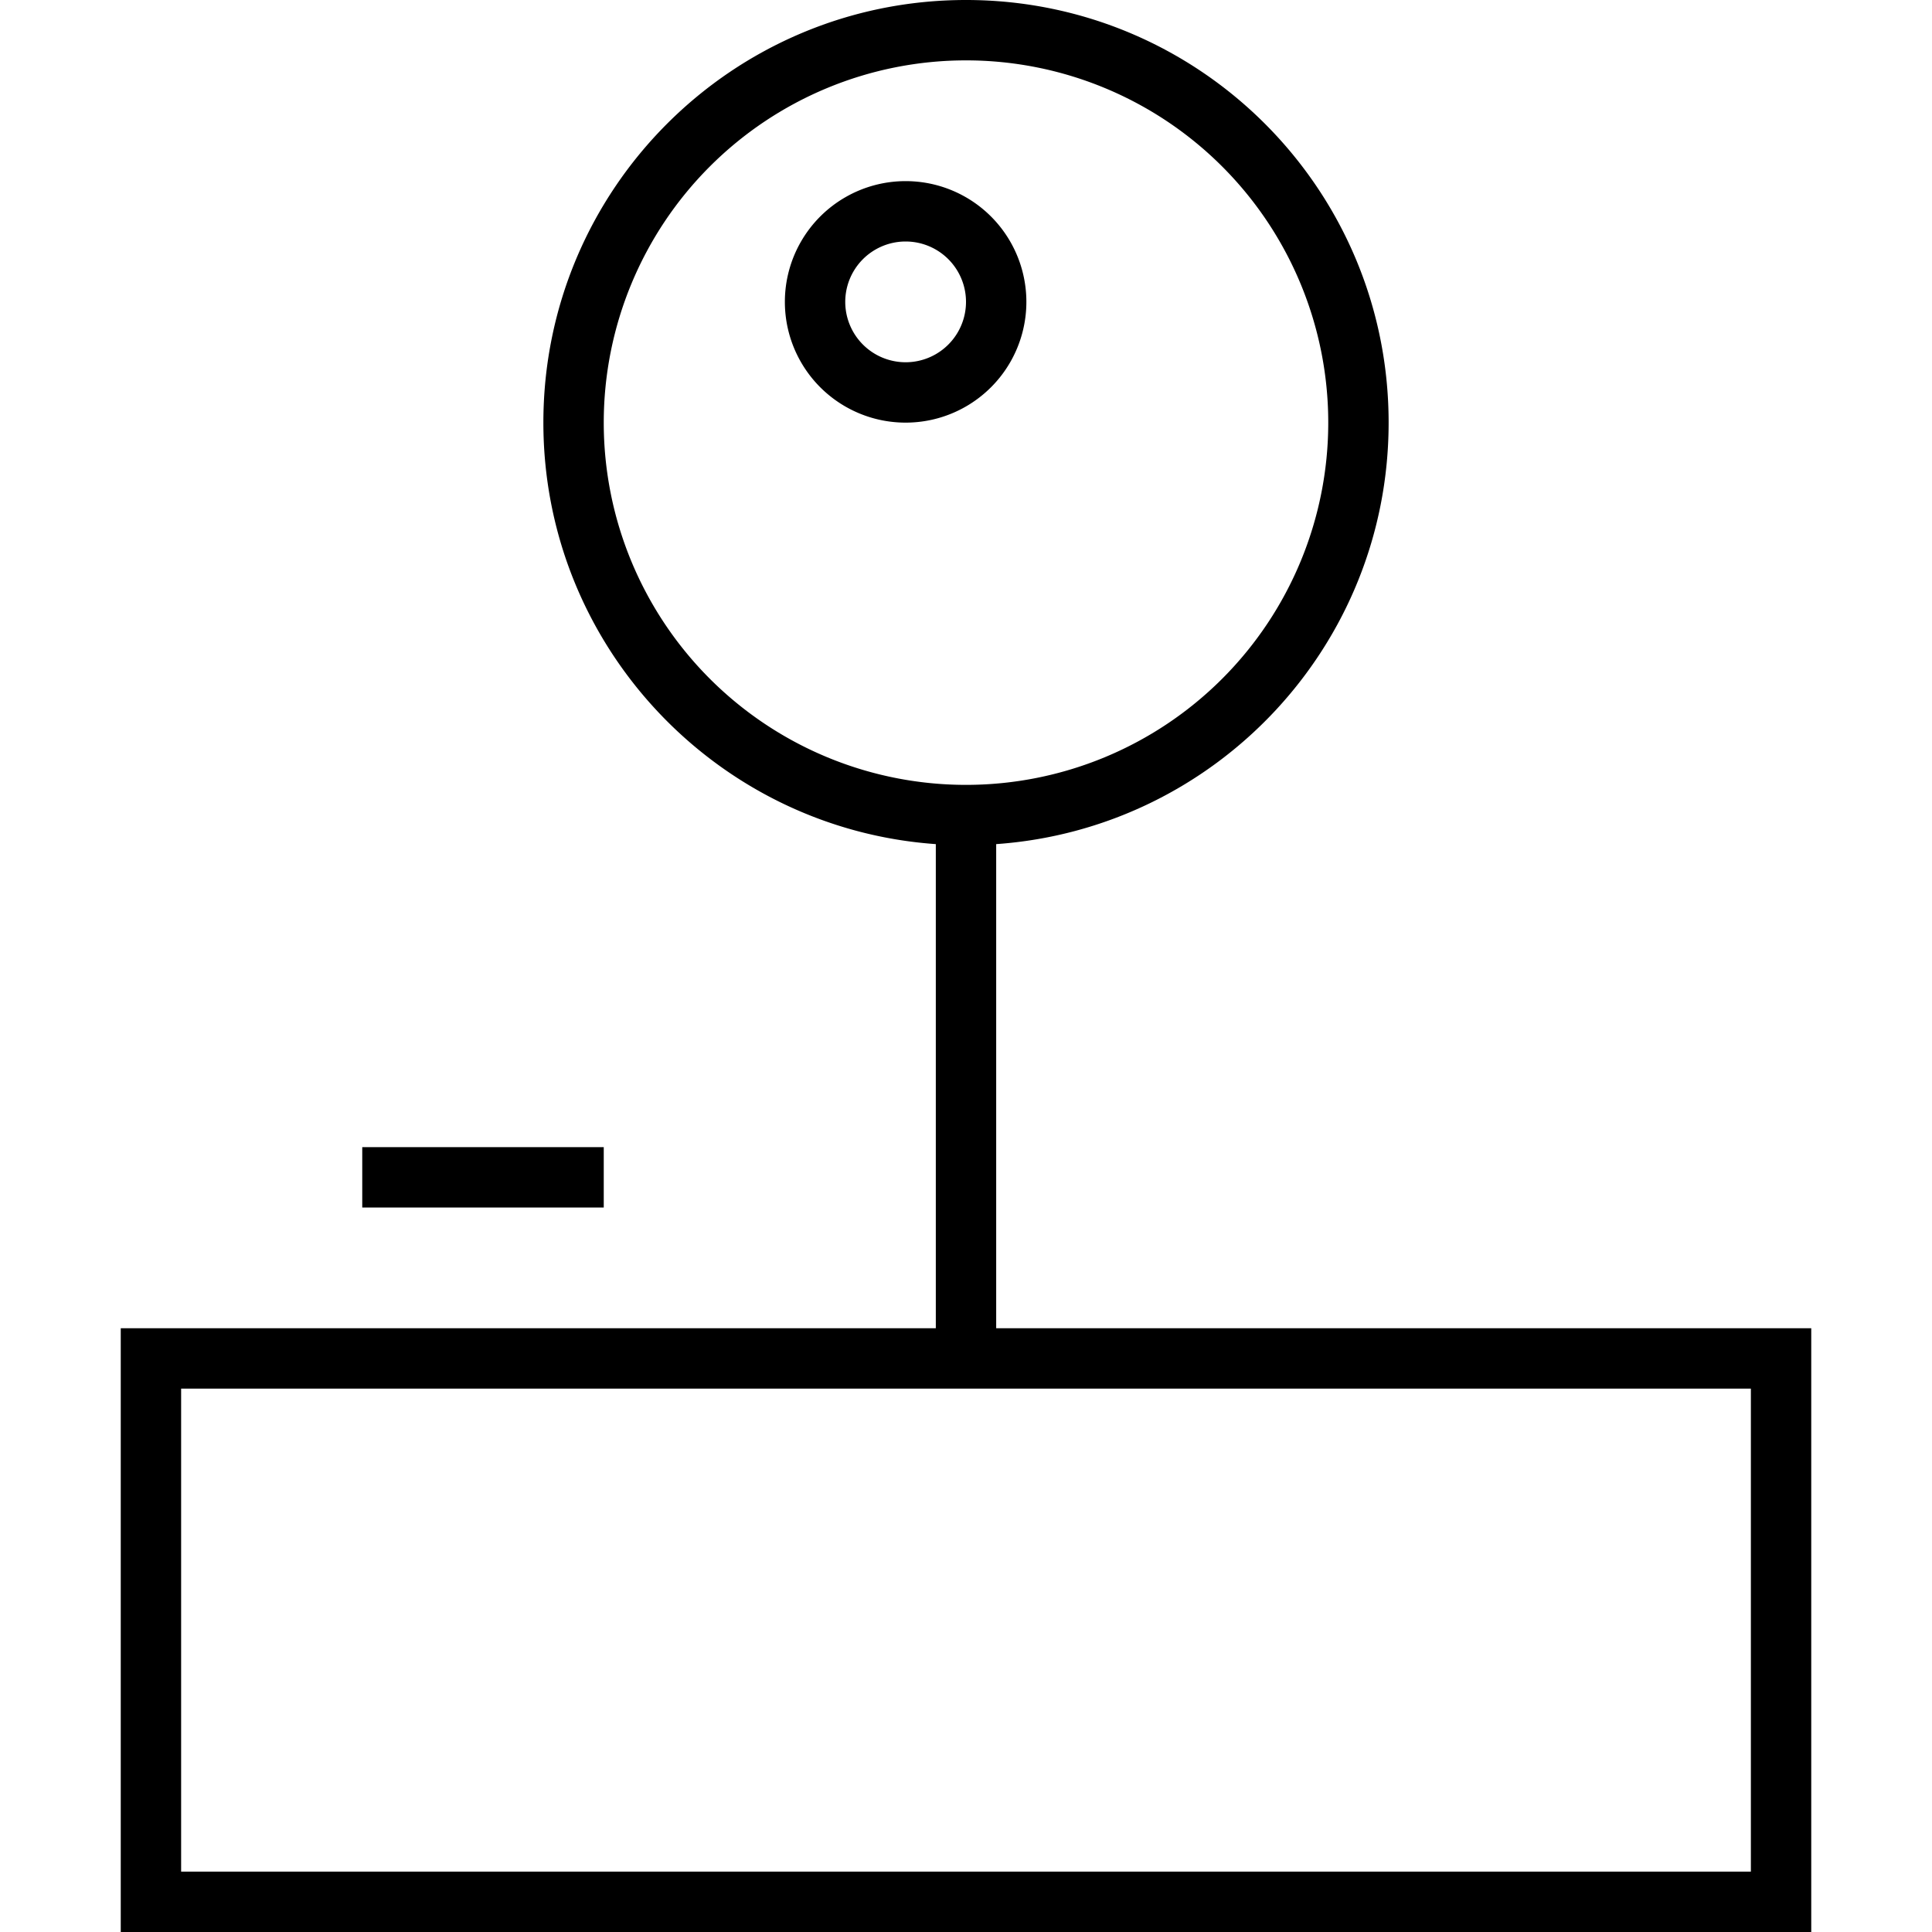 <svg xmlns="http://www.w3.org/2000/svg" width="24" height="24" viewBox="0 0 448 512">
    <path d="M320 112a96 96 0 1 0 -192 0 96 96 0 1 0 192 0zm16 0c0 59.2-45.9 107.6-104 111.7L232 352l200 0 16 0 0 16 0 128 0 16-16 0L16 512 0 512l0-16L0 368l0-16 16 0 200 0 0-128.3c-58.1-4.1-104-52.6-104-111.7C112 50.1 162.1 0 224 0s112 50.1 112 112zM64 304l8 0 48 0 8 0 0 16-8 0-48 0-8 0 0-16zM432 496l0-128L16 368l0 128 416 0zM192 80a16 16 0 1 0 32 0 16 16 0 1 0 -32 0zm16 32a32 32 0 1 1 0-64 32 32 0 1 1 0 64z"/>
</svg>